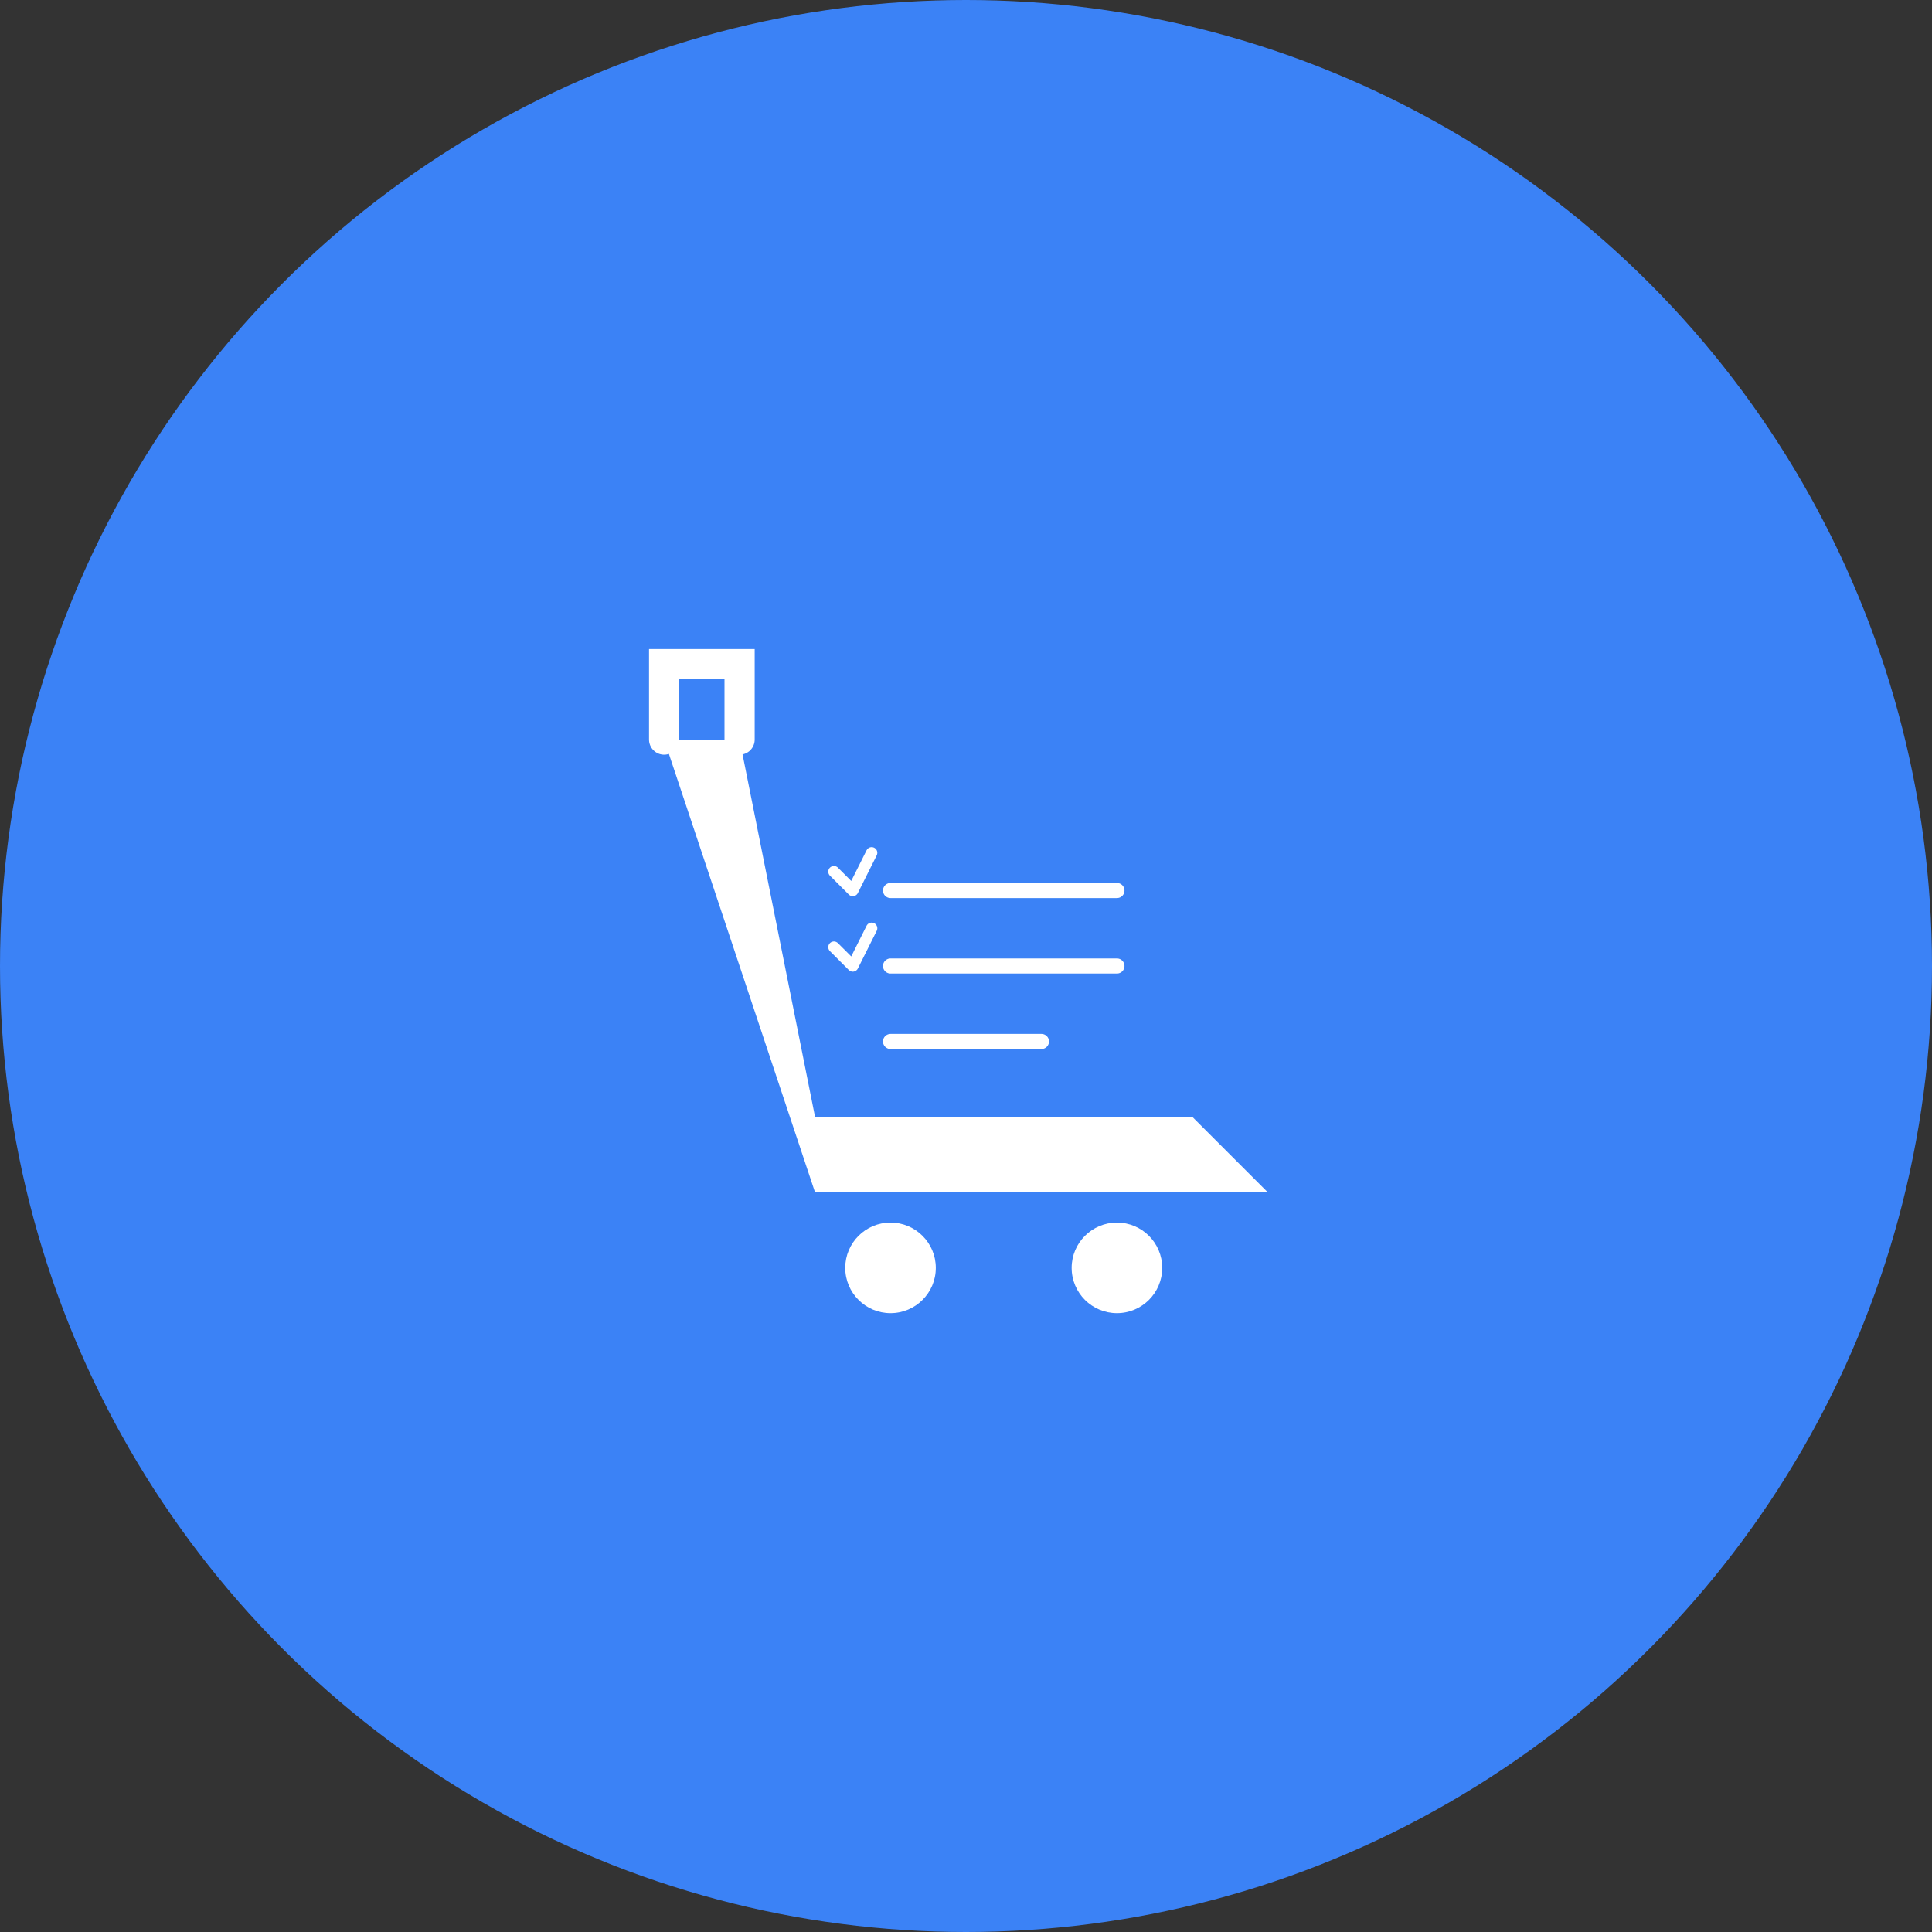 <svg xmlns="http://www.w3.org/2000/svg" viewBox="0 0 512 512" width="512" height="512">
  <rect x="0" y="0" width="512" height="512" fill="#333333" stroke="none"/>
  <!-- Background circle -->
  <circle cx="256" cy="256" r="256" fill="#3b82f6"/>
  
  <!-- Shopping cart icon -->
  <g transform="translate(256,256)">
    <!-- Cart body -->
    <path d="M-80,-60 L-60,-60 L-40,40 L60,40 L80,60 L-40,60 Z" fill="white" stroke="none"/>
    
    <!-- Cart handle -->
    <path d="M-80,-60 L-80,-80 L-60,-80 L-60,-60" fill="none" stroke="white" stroke-width="8" stroke-linecap="round"/>
    
    <!-- Cart wheels -->
    <circle cx="-20" cy="80" r="12" fill="white"/>
    <circle cx="40" cy="80" r="12" fill="white"/>
    
    <!-- Shopping list lines -->
    <line x1="-20" y1="-20" x2="40" y2="-20" stroke="white" stroke-width="4" stroke-linecap="round"/>
    <line x1="-20" y1="0" x2="40" y2="0" stroke="white" stroke-width="4" stroke-linecap="round"/>
    <line x1="-20" y1="20" x2="20" y2="20" stroke="white" stroke-width="4" stroke-linecap="round"/>
    
    <!-- Checkmarks -->
    <path d="M-35,-25 L-30,-20 L-25,-30" fill="none" stroke="white" stroke-width="3" stroke-linecap="round" stroke-linejoin="round"/>
    <path d="M-35,-5 L-30,0 L-25,-10" fill="none" stroke="white" stroke-width="3" stroke-linecap="round" stroke-linejoin="round"/>
  </g>
</svg>